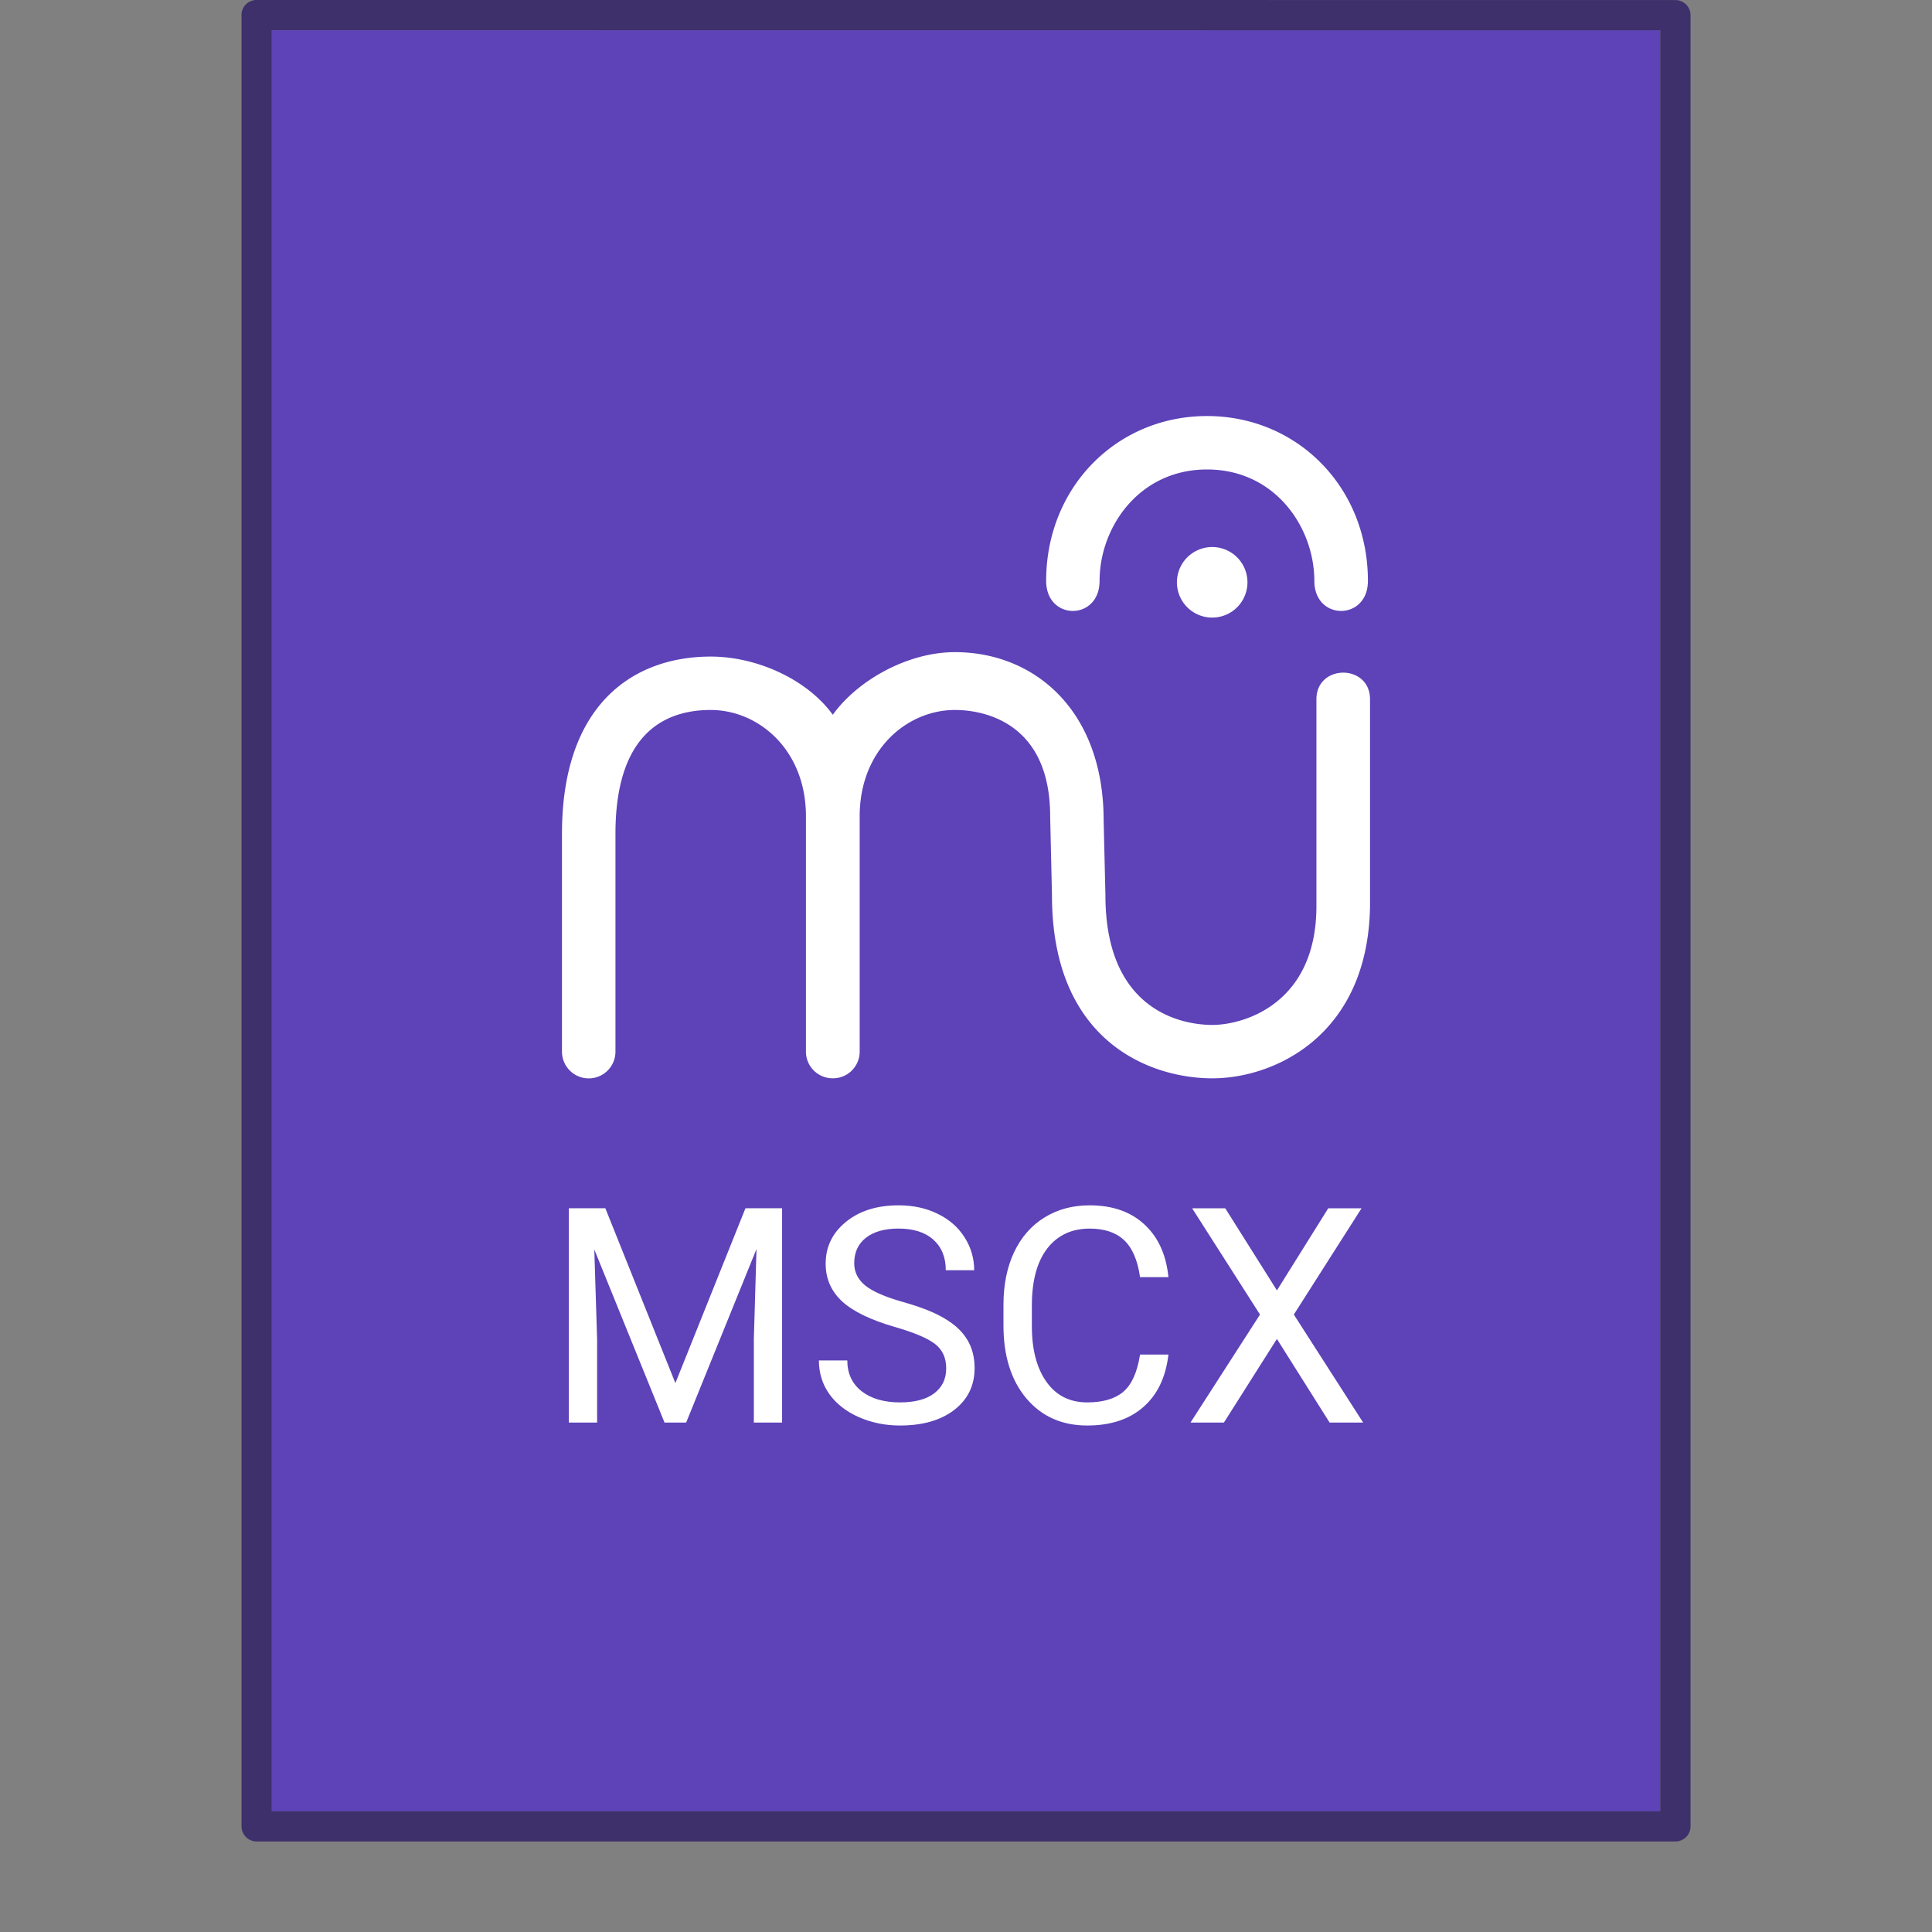 <svg width="64" height="64" version="1.1" xmlns="http://www.w3.org/2000/svg">
 <rect width="100%" height="100%" fill="#808080" stroke="none"/>
 <path d="m0-0.012h64v64h-64z" fill="none" opacity=".75"/>
 <path d="m9 1.002h46v59h-45.997v-59z" fill="#5d42b8"/>
 <path d="m8.5 0.499 47 4e-3v59.997h-46.998v-60.001z" fill="none" stroke="#3d306b" stroke-linecap="round" stroke-linejoin="round" stroke-width="1.002"/>
 <g fill="#fff">
  <path d="M27.587 23.677c-.841-1.163-2.5-1.927-4.044-1.927-2.553 0-4.927 1.568-4.927 5.872v7.215a.885.885 0 0 0 1.772 0v-7.215c-.001-3.27 1.577-4.103 3.155-4.103s3.155 1.311 3.155 3.525v7.793c0 .49.397.883.886.883h.008a.883.883 0 0 0 .886-.883v-7.793c0-2.214 1.577-3.525 3.155-3.525 1.002 0 3.155.445 3.155 3.525l.06 2.617c0 4.837 3.247 6.06 5.313 6.06s5.16-1.428 5.223-5.707v-6.848c0-1.178-1.776-1.178-1.776 0v6.848c0 3.246-2.414 3.938-3.447 3.938s-3.542-.487-3.542-4.29l-.059-2.475c0-3.669-2.302-5.584-4.927-5.584-1.545 0-3.205.91-4.046 2.074zM36.425 19.241c0-1.77 1.304-3.689 3.56-3.689s3.554 1.919 3.554 3.69c0 1.328 1.775 1.328 1.775 0 0-3.1-2.337-5.46-5.33-5.46s-5.329 2.36-5.329 5.46c0 1.328 1.77 1.328 1.77 0z"/>
  <path d="m41.324 19.29a1.168 1.168 0 1 0-2.337 0 1.168 1.168 0 0 0 2.337 0z"/>
  <g stroke-width=".832">
   <path d="m20.053 40.025 2.32 5.792 2.321-5.792h1.214v7.1h-.936V44.36l.088-2.984-2.33 5.748h-.717l-2.326-5.733.093 2.969v2.764h-.936v-7.099zM29.652 43.96q-1.204-.346-1.755-.848-.546-.507-.546-1.249 0-.838.668-1.384.673-.551 1.746-.551.73 0 1.301.283.576.282.888.78.317.497.317 1.087h-.941q0-.644-.41-1.01-.41-.37-1.155-.37-.693 0-1.083.307-.385.303-.385.844 0 .434.366.736.37.297 1.253.546.887.249 1.384.551.503.297.741.697.244.4.244.941 0 .863-.673 1.385-.672.517-1.799.517-.731 0-1.365-.278-.634-.283-.98-.77-.341-.488-.341-1.107h.941q0 .643.473 1.019.478.37 1.272.37.741 0 1.136-.302.395-.302.395-.824t-.365-.805q-.366-.287-1.327-.565zM38.706 44.872q-.131 1.126-.834 1.74-.697.61-1.857.61-1.258 0-2.019-.902-.755-.902-.755-2.414v-.682q0-.99.35-1.74.357-.752 1.005-1.151.649-.405 1.502-.405 1.13 0 1.813.634.683.629.795 1.745h-.94q-.123-.848-.532-1.228-.405-.38-1.136-.38-.897 0-1.41.662-.506.663-.506 1.887v.688q0 1.155.482 1.838.483.682 1.35.682.781 0 1.195-.35.42-.357.556-1.234zM42.3 42.746l1.7-2.72h1.103l-2.243 3.52 2.296 3.578h-1.111l-1.746-2.77-1.755 2.77h-1.107l2.302-3.578-2.248-3.52h1.097z"/>
  </g>
 </g>
</svg>
